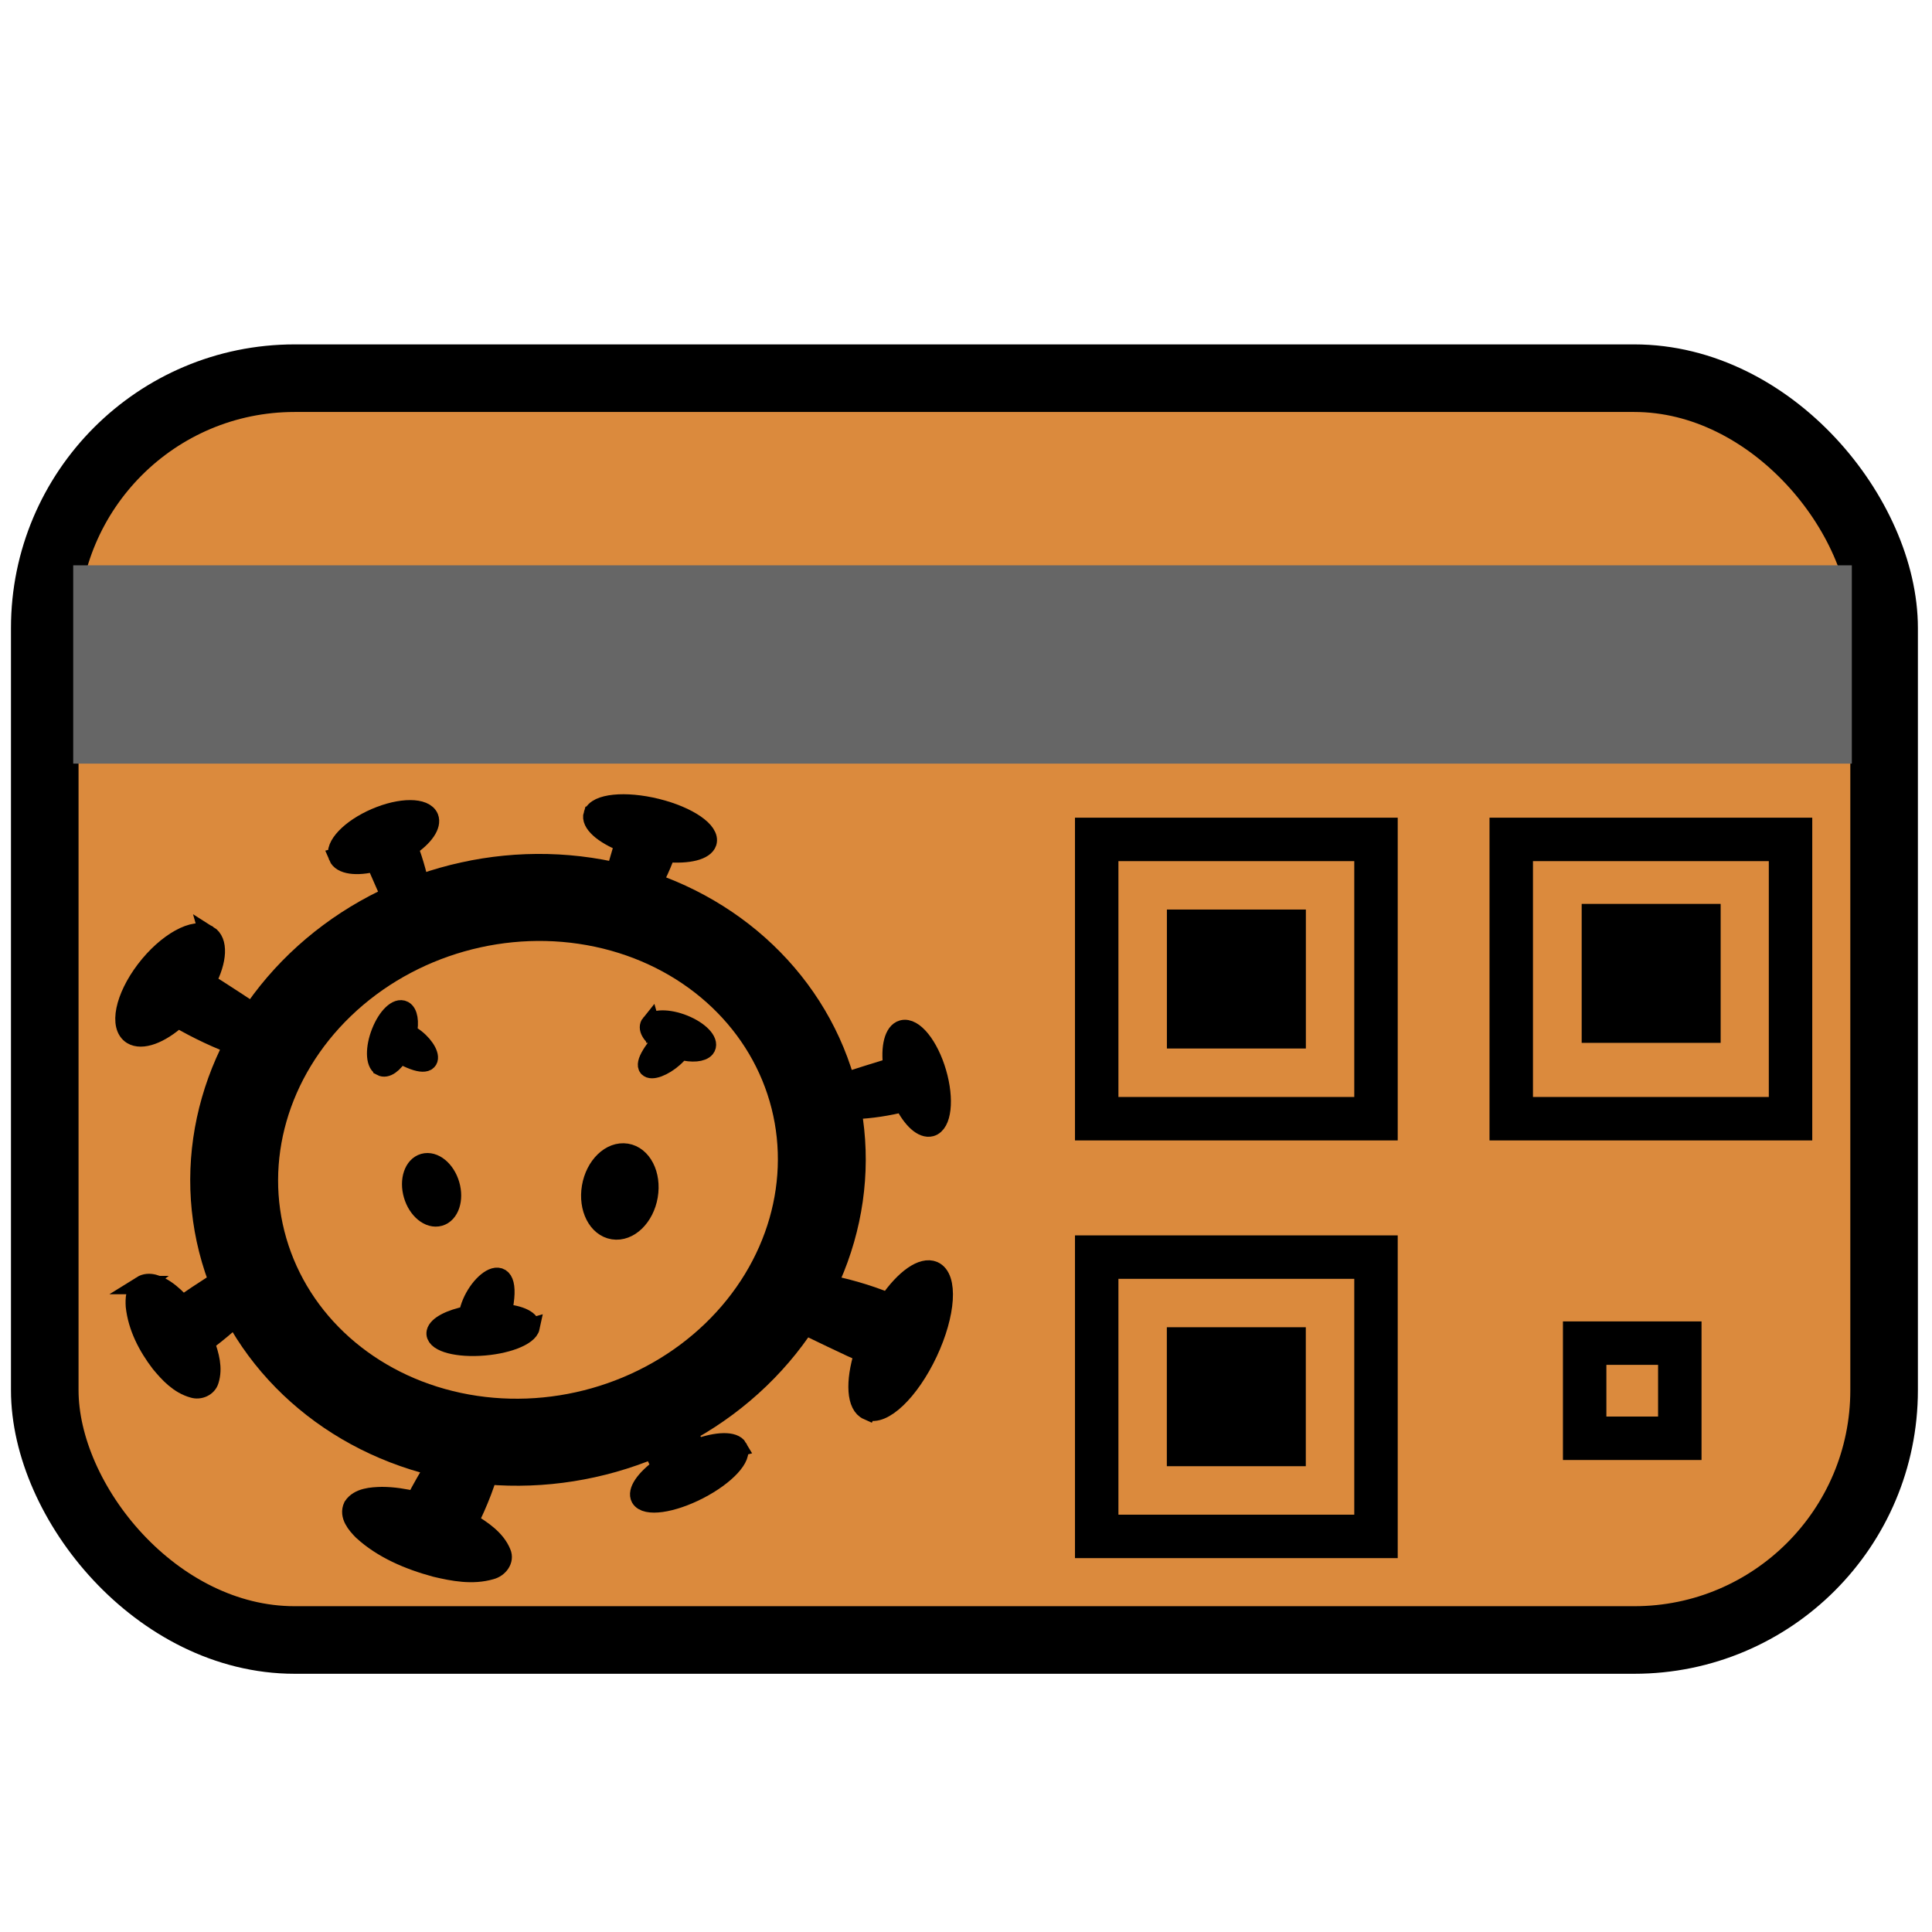 <?xml version="1.0" encoding="UTF-8" standalone="no"?>
<!-- Created with Inkscape (http://www.inkscape.org/) -->

<svg
   width="48"
   height="48"
   viewBox="0 0 48 48"
   version="1.1"
   id="svg5"
   inkscape:version="1.1.1 (3bf5ae0d25, 2021-09-20)"
   sodipodi:docname="icon.svg"
   xmlns:inkscape="http://www.inkscape.org/namespaces/inkscape"
   xmlns:sodipodi="http://sodipodi.sourceforge.net/DTD/sodipodi-0.dtd"
   xmlns="http://www.w3.org/2000/svg"
   xmlns:svg="http://www.w3.org/2000/svg">
  <sodipodi:namedview
     id="namedview7"
     pagecolor="#ffffff"
     bordercolor="#666666"
     borderopacity="1.0"
     inkscape:pageshadow="2"
     inkscape:pageopacity="0.0"
     inkscape:pagecheckerboard="0"
     inkscape:document-units="px"
     showgrid="false"
     inkscape:zoom="22.627417"
     inkscape:cx="35.598407"
     inkscape:cy="30.759145"
     inkscape:window-width="2560"
     inkscape:window-height="1371"
     inkscape:window-x="0"
     inkscape:window-y="0"
     inkscape:window-maximized="1"
     inkscape:current-layer="layer1" />
  <defs
     id="defs2" />
  <g
     inkscape:label="Layer 1"
     inkscape:groupmode="layer"
     id="layer1">
    <rect
       style="fill:#db8a3d;fill-opacity:1;stroke:#000000;stroke-width:1.679;stroke-miterlimit:4;stroke-dasharray:none;stroke-opacity:1;stop-color:#000000"
       id="rect31"
       width="45.698"
       height="31.349"
       x="1.112"
       y="9.396"
       ry="6.207"
       rx="6.207" />
    <rect
       style="fill:#666666;fill-opacity:1;stroke:none;stroke-width:1.551;stroke-opacity:1;stop-color:#000000"
       id="rect936"
       width="44.189"
       height="4.927"
       x="1.819"
       y="14.045" />
    <g
       id="g15770"
       transform="matrix(1.104,-0.313,0.319,1.094,-10.994,1.298)">
      <ellipse
         style="fill:none;fill-opacity:1;stroke:#000000;stroke-width:1.9;stroke-miterlimit:4;stroke-dasharray:none;stroke-opacity:1;stop-color:#000000"
         id="path1164"
         cx="13.399"
         cy="29.214"
         rx="6.388"
         ry="5.91" />
      <path
         id="path1312"
         style="fill:#000000;fill-opacity:1;stroke:#000000;stroke-width:0.4;stroke-miterlimit:4;stroke-dasharray:none;stroke-opacity:1;stop-color:#000000"
         d="m 22.032,28.492 c -0.195,9.3e-5 -0.368,0.295 -0.434,0.737 -0.118,-0.016 -0.969,0.023 -1.094,0.02 -0.661,-0.014 -0.476,0.117 -0.484,0.353 -0.006,0.236 0.926,0.424 1.589,0.438 0.135,0.003 -0.128,0.013 0,0 0.072,0.41 0.239,0.677 0.424,0.678 0.255,1.65e-4 0.461,-0.497 0.461,-1.112 1.69e-4,-0.615 -0.207,-1.114 -0.461,-1.114 z"
         sodipodi:nodetypes="ccccccccc" />
      <path
         id="path1589"
         style="fill:#000000;fill-opacity:1;stroke:#000000;stroke-width:0.4;stroke-miterlimit:4;stroke-dasharray:none;stroke-opacity:1;stop-color:#000000"
         d="m 16.085,36.289 c -0.042,-0.176 -0.39,-0.27 -0.869,-0.234 -0.009,-0.111 -0.233,-0.873 -0.257,-0.986 -0.128,-0.602 -0.226,-0.406 -0.476,-0.363 -0.25,0.045 -0.247,0.929 -0.119,1.533 0.026,0.123 -0.042,-0.113 0,0 -0.416,0.154 -0.661,0.362 -0.623,0.53 0.055,0.231 0.623,0.31 1.27,0.178 0.648,-0.132 1.129,-0.427 1.073,-0.658 z"
         sodipodi:nodetypes="ccccccccc"
         inkscape:transform-center-x="-4.265282"
         inkscape:transform-center-y="-0.01004537" />
      <path
         id="path1773"
         style="fill:#000000;fill-opacity:1;stroke:#000000;stroke-width:0.4;stroke-miterlimit:4;stroke-dasharray:none;stroke-opacity:1;stop-color:#000000"
         d="m 16.899,22.142 c -0.111,0.166 0.082,0.484 0.483,0.793 -0.084,0.092 -0.533,0.841 -0.607,0.946 -0.393,0.557 -0.156,0.474 0.073,0.616 0.231,0.141 0.952,-0.548 1.346,-1.107 0.081,-0.114 -0.06,0.117 0,0 0.449,0.173 0.81,0.184 0.917,0.027 0.146,-0.217 -0.23,-0.679 -0.84,-1.031 -0.611,-0.353 -1.225,-0.462 -1.371,-0.244 z"
         sodipodi:nodetypes="ccccccccc" />
      <path
         id="path1775"
         style="fill:#000000;fill-opacity:1;stroke:#000000;stroke-width:0.4;stroke-miterlimit:4;stroke-dasharray:none;stroke-opacity:1;stop-color:#000000"
         d="m 11.343,21.517 c 0.021,0.194 0.322,0.331 0.754,0.34 -0.003,0.12 0.124,0.966 0.135,1.09 0.056,0.663 0.163,0.461 0.39,0.439 0.228,-0.024 0.31,-0.979 0.254,-1.643 -0.011,-0.136 0.026,0.126 0,0 0.387,-0.124 0.625,-0.325 0.607,-0.509 -0.027,-0.254 -0.527,-0.398 -1.117,-0.32 -0.591,0.078 -1.049,0.348 -1.022,0.603 z"
         sodipodi:nodetypes="ccccccccc" />
      <path
         id="path1777"
         style="fill:#000000;fill-opacity:1;stroke:#000000;stroke-width:0.4;stroke-miterlimit:4;stroke-dasharray:none;stroke-opacity:1;stop-color:#000000"
         d="m 8.183,22.379 c 0.178,0.198 0.046,0.593 -0.331,0.989 0.124,0.109 0.866,1.002 0.983,1.127 0.62,0.662 0.32,0.571 0.095,0.755 -0.228,0.182 -1.268,-0.625 -1.89,-1.289 -0.127,-0.135 0.104,0.14 0,0 -0.472,0.232 -0.889,0.261 -1.059,0.074 -0.234,-0.259 0.07,-0.839 0.677,-1.296 0.609,-0.457 1.292,-0.618 1.525,-0.359 z"
         sodipodi:nodetypes="ccccccccc" />
      <path
         id="path1779"
         style="fill:#000000;fill-opacity:1;stroke:#000000;stroke-width:0.4;stroke-miterlimit:4;stroke-dasharray:none;stroke-opacity:1;stop-color:#000000"
         d="m 10.973,26.18 c 0.087,0.086 0.272,0.022 0.462,-0.159 0.753,0.765 0.711,-0.006 0.291,-0.39 -0.059,-0.061 0.062,0.05 0,0 0.118,-0.227 0.141,-0.427 0.059,-0.509 -0.113,-0.112 -0.387,0.033 -0.611,0.325 -0.225,0.292 -0.315,0.62 -0.201,0.732 z"
         sodipodi:nodetypes="cccccccc" />
      <path
         id="path1914"
         style="fill:#000000;fill-opacity:1;stroke:#000000;stroke-width:0.4;stroke-miterlimit:4;stroke-dasharray:none;stroke-opacity:1;stop-color:#000000"
         d="m 12.497,32.532 c 0.074,-0.141 -0.124,-0.328 -0.495,-0.468 0.676,-1.237 -0.416,-0.83 -0.732,-0.16 -0.054,0.098 0.037,-0.096 0,0 -0.396,-0.033 -0.699,0.033 -0.771,0.167 -0.098,0.185 0.27,0.438 0.822,0.565 0.552,0.128 1.079,0.081 1.177,-0.104 z"
         sodipodi:nodetypes="cccccccc" />
      <path
         id="path1996"
         style="fill:#000000;fill-opacity:1;stroke:#000000;stroke-width:0.4;stroke-miterlimit:4;stroke-dasharray:none;stroke-opacity:1;stop-color:#000000"
         d="m 16.83,26.871 c -0.104,0.073 -0.065,0.251 0.097,0.445 -0.927,0.631 -0.104,0.662 0.368,0.307 0.074,-0.05 -0.063,0.053 0,0 0.222,0.13 0.431,0.17 0.53,0.102 0.136,-0.095 0.024,-0.363 -0.25,-0.599 -0.275,-0.236 -0.609,-0.35 -0.745,-0.254 z"
         sodipodi:nodetypes="cccccccc"
         inkscape:transform-center-x="0.95617676"
         inkscape:transform-center-y="-1.1715088" />
      <ellipse
         style="fill:#000000;fill-opacity:1;stroke:#000000;stroke-width:0.4;stroke-miterlimit:4;stroke-dasharray:none;stroke-opacity:1;stop-color:#000000"
         id="path2020"
         cx="11.274"
         cy="29.06"
         rx="0.422"
         ry="0.616" />
      <ellipse
         style="fill:#000000;fill-opacity:1;stroke:#000000;stroke-width:0.4;stroke-miterlimit:4;stroke-dasharray:none;stroke-opacity:1;stop-color:#000000"
         id="path2022"
         cx="26.76"
         cy="20.941"
         rx="0.629"
         ry="0.86"
         transform="matrix(0.906,0.424,-0.433,0.901,0,0)" />
      <path
         id="path2283"
         style="fill:#000000;fill-opacity:1;stroke:#000000;stroke-width:0.4;stroke-miterlimit:4;stroke-dasharray:none;stroke-opacity:1;stop-color:#000000"
         d="m 18.998,36.289 c -0.211,-0.177 -0.105,-0.673 0.266,-1.239 -0.144,-0.09 -1.028,-0.907 -1.165,-1.018 -0.731,-0.585 -0.399,-0.567 -0.172,-0.845 0.23,-0.277 1.426,0.355 2.159,0.942 0.15,0.12 -0.126,-0.132 0,0 0.488,-0.405 0.935,-0.559 1.136,-0.392 0.276,0.231 0.003,0.989 -0.611,1.694 -0.614,0.705 -1.336,1.089 -1.612,0.857 z"
         sodipodi:nodetypes="ccccccccc" />
      <path
         id="path2285"
         style="fill:#000000;fill-opacity:1;stroke:#000000;stroke-width:0.4;stroke-miterlimit:4;stroke-dasharray:none;stroke-opacity:1;stop-color:#000000"
         d="m 7.716,35.227 c 0.182,-0.157 0.457,-0.095 0.672,-0.039 0.234,0.068 0.455,0.172 0.664,0.29 0.399,-0.433 0.857,-0.815 1.264,-1.241 0.123,-0.102 0.255,-0.271 0.44,-0.241 0.144,0.089 0.291,0.211 0.374,0.35 0.032,0.25 -0.105,0.486 -0.216,0.706 -0.244,0.444 -0.56,0.853 -0.907,1.232 0.034,-0.021 0.116,-0.111 0.035,-0.042 0.223,0.244 0.458,0.518 0.491,0.848 0.022,0.176 -0.154,0.31 -0.333,0.305 C 9.785,37.398 9.407,37.206 9.063,37.012 8.549,36.7 8.07,36.309 7.767,35.807 7.675,35.635 7.566,35.399 7.716,35.227 Z"
         sodipodi:nodetypes="ccccccccc" />
      <path
         id="path2287"
         style="fill:#000000;fill-opacity:1;stroke:#000000;stroke-width:0.4;stroke-miterlimit:4;stroke-dasharray:none;stroke-opacity:1;stop-color:#000000"
         d="m 4.666,29.332 c 0.192,-0.056 0.358,0.095 0.469,0.223 0.112,0.132 0.197,0.283 0.268,0.437 0.483,-0.181 0.988,-0.306 1.474,-0.479 0.126,-0.03 0.278,-0.104 0.402,-0.035 0.066,0.118 0.084,0.275 0.07,0.404 -0.114,0.203 -0.332,0.331 -0.528,0.461 -0.382,0.237 -0.797,0.429 -1.222,0.589 0.08,-0.002 0.094,-0.061 0.047,0.004 0.016,0.271 0.017,0.566 -0.143,0.805 -0.079,0.127 -0.267,0.157 -0.393,0.073 C 4.839,31.647 4.696,31.357 4.579,31.085 4.414,30.657 4.323,30.19 4.403,29.737 4.438,29.583 4.495,29.399 4.666,29.332 Z"
         sodipodi:nodetypes="ccccccccc" />
    </g>
    <g
       id="g15754"
       transform="matrix(1.542,0,0,1.542,-20.786,-14.551)">
      <g
         id="g13731"
         transform="translate(1.906,0.685)">
        <rect
           style="fill:none;fill-opacity:1;stroke:#000000;stroke-width:0.7;stroke-miterlimit:4;stroke-dasharray:none;stroke-opacity:1;stop-color:#000000"
           id="rect4844"
           width="4.5"
           height="4.5"
           x="29.244"
           y="22.276" />
        <rect
           style="fill:#000000;fill-opacity:1;stroke:none;stroke-width:0.5;stroke-miterlimit:4;stroke-dasharray:none;stroke-opacity:1;stop-color:#000000"
           id="rect5134"
           width="2.239"
           height="2.239"
           x="30.375"
           y="23.406" />
      </g>
      <g
         id="g14506"
         transform="translate(-0.354,0.442)">
        <rect
           style="fill:none;fill-opacity:1;stroke:#000000;stroke-width:0.7;stroke-miterlimit:4;stroke-dasharray:none;stroke-opacity:1;stop-color:#000000"
           id="rect5176"
           width="4.5"
           height="4.5"
           x="38.183"
           y="22.519" />
        <rect
           style="fill:#000000;fill-opacity:1;stroke:none;stroke-width:0.5;stroke-miterlimit:4;stroke-dasharray:none;stroke-opacity:1;stop-color:#000000"
           id="rect5178"
           width="2.239"
           height="2.239"
           x="39.318"
           y="23.558" />
      </g>
      <g
         id="g13741"
         transform="translate(0.9,-2.342)">
        <rect
           style="fill:none;fill-opacity:1;stroke:#000000;stroke-width:0.7;stroke-miterlimit:4;stroke-dasharray:none;stroke-opacity:1;stop-color:#000000"
           id="rect5180"
           width="4.5"
           height="4.5"
           x="30.25"
           y="32.033" />
        <rect
           style="fill:#000000;fill-opacity:1;stroke:none;stroke-width:0.5;stroke-miterlimit:4;stroke-dasharray:none;stroke-opacity:1;stop-color:#000000"
           id="rect5182"
           width="2.239"
           height="2.239"
           x="31.38"
           y="33.163" />
      </g>
      <rect
         style="fill:none;fill-opacity:1;stroke:#000000;stroke-width:0.7;stroke-miterlimit:4;stroke-dasharray:none;stroke-opacity:1;stop-color:#000000"
         id="rect14508"
         width="1.533"
         height="1.533"
         x="39.012"
         y="31.077" />
    </g>
  </g>
</svg>
